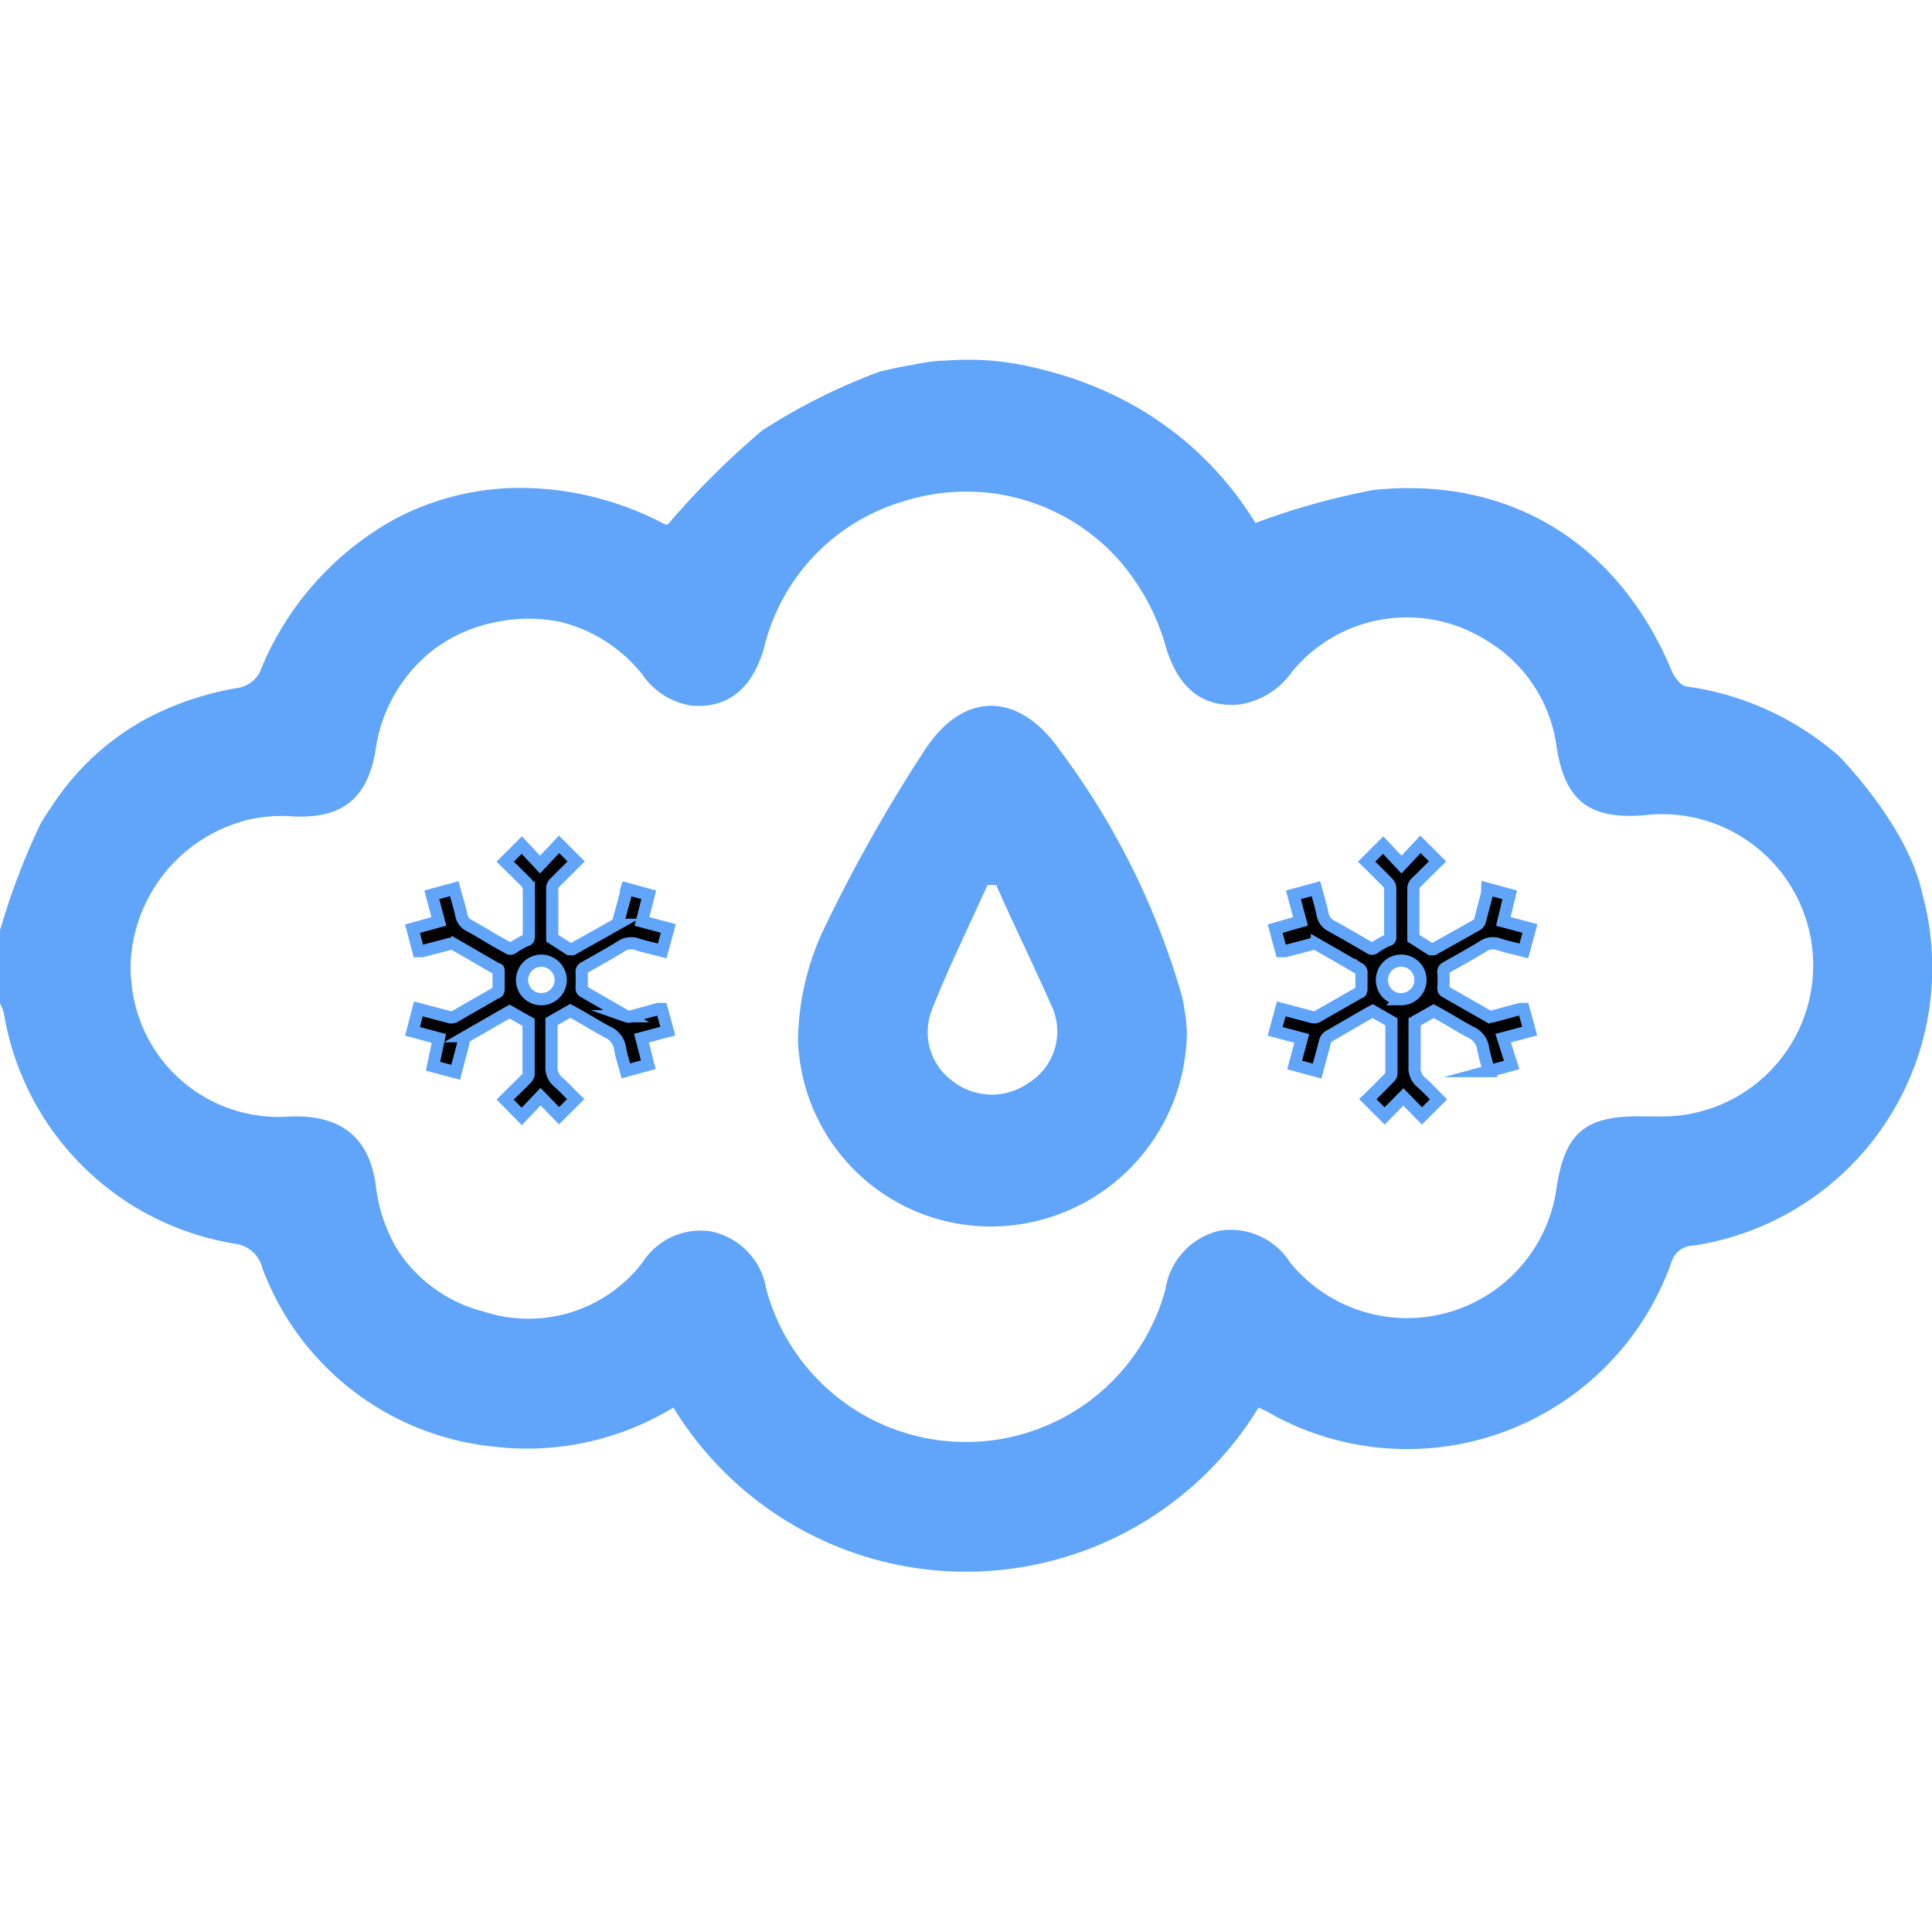 <svg id="SvgjsSvg1199" width="288" height="288" xmlns="http://www.w3.org/2000/svg" version="1.1" xmlns:xlink="http://www.w3.org/1999/xlink" xmlns:svgjs="http://svgjs.com/svgjs"><defs id="SvgjsDefs1200"></defs><g id="SvgjsG1201"><svg xmlns="http://www.w3.org/2000/svg" viewBox="0 0 79.24 49.66" width="288" height="288"><g><g><path stroke="#60a5fa" stroke-miterlimit="10" stroke-width=".5" d="M61 21.66l.92.25L61.66 23l1.09.29-.25.92c-.34-.09-.67-.16-1-.26a.71.71 0 00-.7.09c-.49.3-1 .58-1.5.86a.19.19 0 00-.1.2 4 4 0 010 .6c0 .09 0 .14.09.19l1.75 1a.31.31 0 00.21 0l1.11-.3.13 0 .25.91-1.09.29L62 28.89l-.92.25a8 8 0 01-.25-.93.85.85 0 00-.5-.66c-.53-.28-1-.59-1.53-.87l-.78.44c0 .58 0 1.2 0 1.81a.77.77 0 00.28.68c.25.22.48.47.7.69l-.68.68-.76-.78-.77.78-.69-.69.37-.36.52-.53a.25.25 0 00.08-.16c0-.71 0-1.42 0-2.12l-.77-.44-.24.13-1.52.88a.36.36 0 00-.2.26c-.1.39-.21.78-.32 1.19l-.92-.25.29-1.09-1.09-.29.25-.92.38.1.87.23a.34.34 0 00.2 0l1.75-1c.08 0 .09-.09.09-.18s0-.42 0-.62a.17.17 0 00-.09-.18c-.58-.33-1.16-.67-1.74-1a.31.31 0 00-.23 0l-1.07.28-.16 0-.25-.92L53.34 23l-.29-1.09.92-.25c.1.37.21.71.28 1.07a.65.65 0 00.34.45c.53.29 1.06.6 1.58.9a.15.15 0 00.21 0 3.6 3.6 0 01.54-.31c.08 0 .11-.07.1-.15 0-.68 0-1.35 0-2a.31.31 0 00-.09-.19c-.29-.3-.59-.6-.88-.88l.68-.68.75.8.78-.83.7.7-.87.86a.34.34 0 00-.12.29c0 .68 0 1.37 0 2l.71.45s.09 0 .12 0l1.78-1a.3.3 0 00.12-.17l.29-1.1zm-3.54 4.53a.79.79 0 00.8-.79.79.79 0 10-1.58 0A.78.78 0 0057.49 26.19zM25.7 21.66l.91.25L26.33 23l1.08.29-.25.92c-.34-.09-.67-.16-1-.26a.73.73 0 00-.71.09c-.49.3-1 .58-1.49.86a.17.17 0 00-.1.2q0 .3 0 .6a.16.16 0 00.09.19l1.74 1a.33.33 0 00.22 0l1.1-.3.13 0 .25.91-1.08.29.28 1.09-.92.25c-.08-.31-.19-.62-.24-.93a.86.86 0 00-.51-.66c-.53-.28-1-.59-1.53-.87l-.77.44c0 .58 0 1.2 0 1.81a.77.77 0 00.29.68c.25.22.47.47.7.69l-.68.68-.76-.78L21.4 31l-.68-.69.36-.36c.18-.17.36-.35.53-.53a.24.24 0 00.07-.16c0-.71 0-1.42 0-2.12l-.78-.44-.23.13-1.53.88A.36.36 0 0019 28c-.09.39-.21.78-.31 1.19l-.93-.25L18 27.8l-1.08-.29.24-.92.38.1.87.23a.37.37 0 00.21 0l1.74-1c.08 0 .09-.09.09-.18s0-.42 0-.62 0-.14-.09-.18c-.58-.33-1.15-.67-1.73-1a.33.33 0 00-.24 0l-1.07.28-.16 0-.24-.92L18 23l-.29-1.09.92-.25c.1.37.21.71.29 1.07a.6.6 0 00.34.45c.53.29 1 .6 1.57.9a.15.15 0 00.21 0 3.7 3.7 0 01.55-.31c.07 0 .1-.07.1-.15 0-.68 0-1.35 0-2a.36.36 0 00-.08-.19l-.89-.88.68-.68.75.8.78-.83.7.7-.86.86a.32.32 0 00-.12.29v2l.7.45s.09 0 .13 0l1.78-1a.34.34 0 00.11-.17l.3-1.1A.58.58 0 0125.7 21.66zm-3.55 4.53A.8.8 0 0023 25.4a.81.81 0 00-.79-.79.8.8 0 00-.8.79A.79.79 0 0022.15 26.19z" class="svgStroke colorStroke231f20-2 selectable"></path><path d="M48.68,27.51a8.05,8.05,0,0,1-7.79,8,7.91,7.91,0,0,1-8.16-7.64,11,11,0,0,1,1.08-4.6A64.11,64.11,0,0,1,37.91,16c1.58-2.45,3.85-2.44,5.53-.06a31.18,31.18,0,0,1,5,10,4.22,4.22,0,0,1,.14.69C48.65,26.94,48.66,27.3,48.68,27.51Zm-7.8-6H40.5c-.76,1.69-1.58,3.35-2.26,5.07a2.49,2.49,0,0,0,.87,3,2.61,2.61,0,0,0,3.07.05,2.48,2.48,0,0,0,1-3.05C42.45,24.92,41.63,23.25,40.88,21.56Z" fill="#60a5fa" class="svgShape color000000-3 selectable"></path><path d="M78.84,21.86c-.59-2.8-3.43-5.65-3.43-5.65a11.94,11.94,0,0,0-6.21-2.84c-.23,0-.51-.36-.62-.61C66.42,7.55,62,4.74,56.37,5.3a29.26,29.26,0,0,0-4.88,1.36,13.73,13.73,0,0,0-5.74-5.21,14.43,14.43,0,0,0-2.33-.9C43,.43,42.6.32,42.17.23A11.5,11.5,0,0,0,38.8,0c-.5,0-1,.1-1.35.17-.84.14-1.39.29-1.39.29a24.66,24.66,0,0,0-4.79,2.4,33.62,33.62,0,0,0-3.88,3.86l-.11,0a12.75,12.75,0,0,0-5.89-1.5,11,11,0,0,0-5.18,1.27,12.43,12.43,0,0,0-5.56,6.3,1.24,1.24,0,0,1-.81.62,12.44,12.44,0,0,0-3.71,1.21,10.71,10.71,0,0,0-4,3.65c-.16.24-.33.48-.48.75A28.75,28.75,0,0,0,0,23.37v3a1.52,1.52,0,0,1,.16.4,11.46,11.46,0,0,0,9.47,9.45,1.32,1.32,0,0,1,1.13,1,11.34,11.34,0,0,0,9.47,7.32,11.54,11.54,0,0,0,7.39-1.6,14.06,14.06,0,0,0,24,0l.32.15a11.5,11.5,0,0,0,16.62-6.13.94.94,0,0,1,.88-.66A11.52,11.52,0,0,0,78.84,21.86ZM68,31h-.57c-2.4-.06-3.23.65-3.58,2.88A6.19,6.19,0,0,1,52.92,37,2.89,2.89,0,0,0,50,35.69a2.92,2.92,0,0,0-2.2,2.4,8.48,8.48,0,0,1-16.37,0,2.89,2.89,0,0,0-2.24-2.37,2.82,2.82,0,0,0-2.83,1.26A5.89,5.89,0,0,1,19.83,39a5.93,5.93,0,0,1-3.55-2.57,6.52,6.52,0,0,1-.86-2.55c-.25-2-1.42-3-3.65-2.87h0a6.06,6.06,0,0,1-6.38-5.52,5.27,5.27,0,0,1,0-1.19,6.35,6.35,0,0,1,4.72-5.45,6,6,0,0,1,1.85-.16C14,18.81,15.06,18,15.4,16a6.33,6.33,0,0,1,2.31-4.09,6.21,6.21,0,0,1,2.71-1.2,6.5,6.5,0,0,1,2.53,0,6.17,6.17,0,0,1,3.4,2.17,3,3,0,0,0,2,1.27c1.5.13,2.53-.7,3-2.42A8.28,8.28,0,0,1,37,5.79a8.46,8.46,0,0,1,3.13-.4h.05a8.39,8.39,0,0,1,5.48,2.54,8.17,8.17,0,0,1,.9,1.12,8.9,8.9,0,0,1,1.23,2.6c.5,1.78,1.54,2.61,3.07,2.45A3.22,3.22,0,0,0,53,12.75a6.1,6.1,0,0,1,7.94-1.29,6,6,0,0,1,2.9,4.36c.34,2.22,1.32,3,3.56,2.83A6.2,6.2,0,1,1,68,31Z" fill="#60a5fa" class="svgShape color000000-4 selectable"></path></g></g></svg></g></svg>